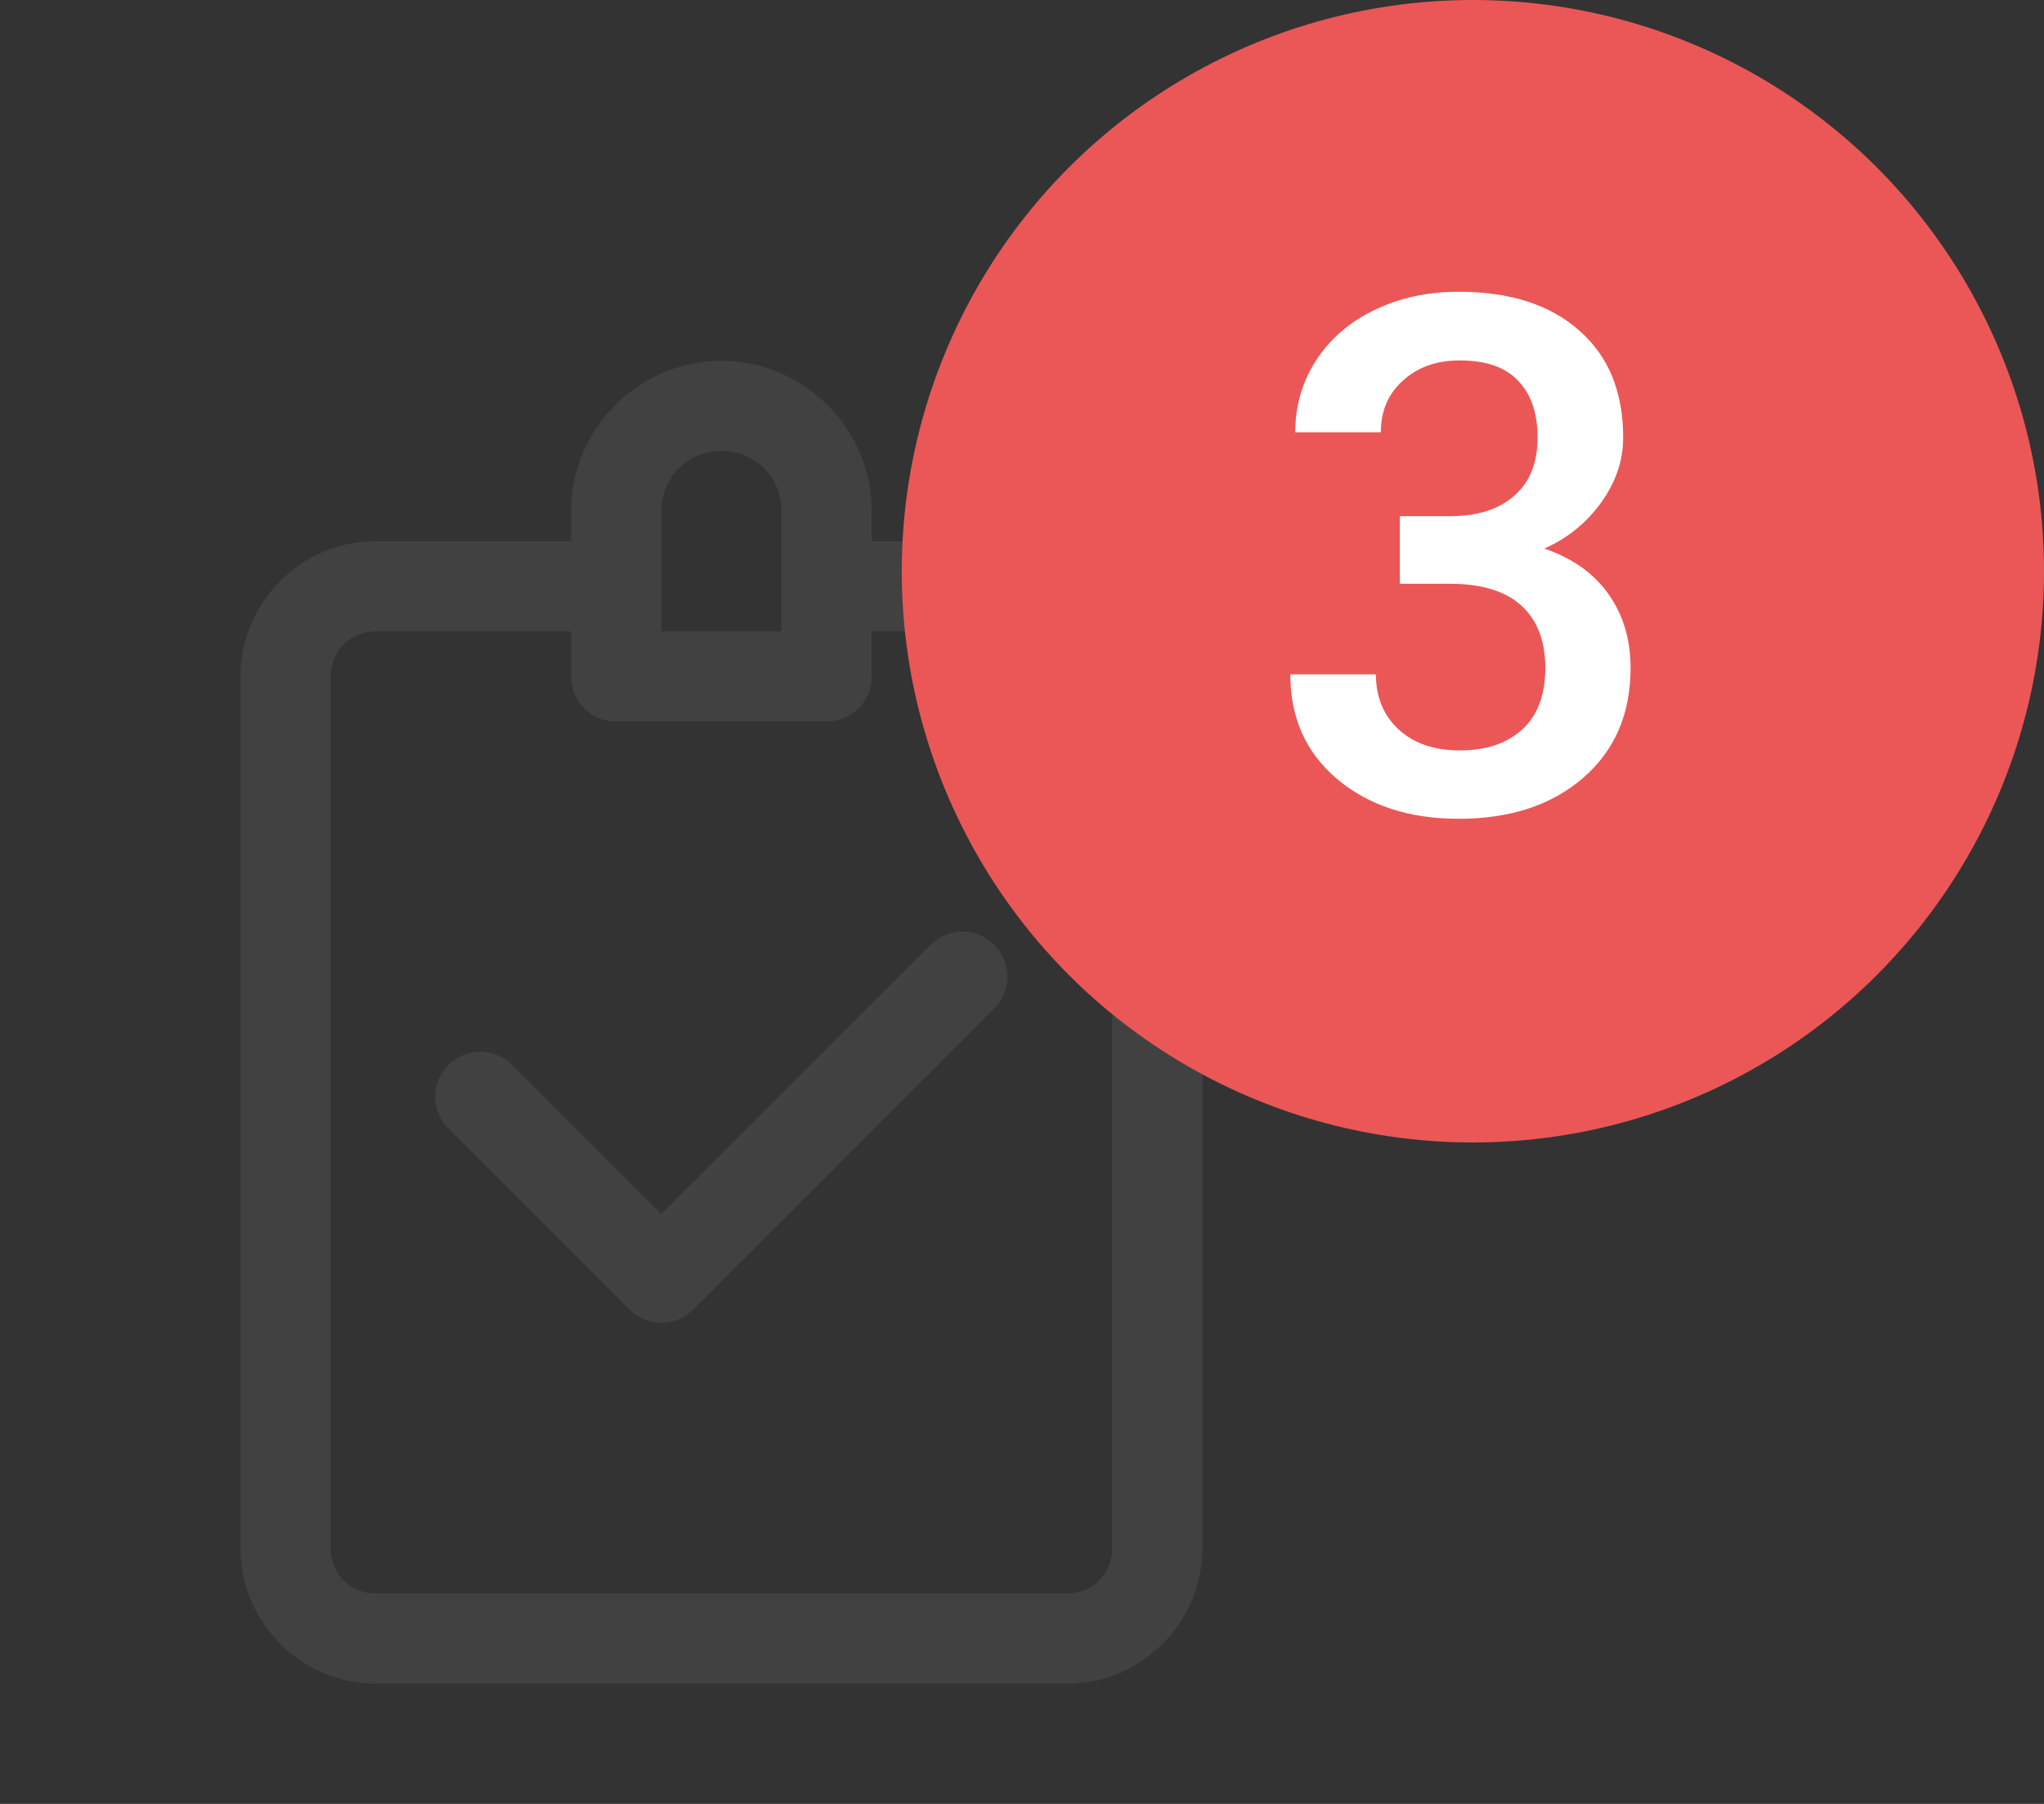 <svg width="34" height="30" viewBox="0 0 34 30" fill="none" xmlns="http://www.w3.org/2000/svg">
<rect x="0" y="0" width="34" height="30" fill="#333333" stroke="none"/>
<path d="M12 6C10.628 6 9.5 7.128 9.5 8.5V9H6.25C5.016 9 4 10.016 4 11.25V25.75C4 26.984 5.016 28 6.25 28H17.75C18.984 28 20 26.984 20 25.75V11.25C20 10.016 18.984 9 17.75 9H14.5V8.5C14.5 7.128 13.372 6 12 6ZM12 7.5C12.561 7.5 13 7.939 13 8.5V10.5H11V8.5C11 7.939 11.439 7.5 12 7.5ZM6.25 10.5H9.5V11.25C9.5 11.449 9.579 11.64 9.72 11.78C9.86 11.921 10.051 12 10.25 12H13.75C13.949 12 14.14 11.921 14.28 11.78C14.421 11.64 14.5 11.449 14.5 11.25V10.5H17.75C18.173 10.5 18.5 10.827 18.5 11.25V25.75C18.5 26.173 18.173 26.5 17.75 26.5H6.25C5.827 26.5 5.5 26.173 5.5 25.75V11.25C5.5 10.827 5.827 10.5 6.25 10.5ZM15.985 15.493C15.791 15.499 15.606 15.58 15.47 15.72L11 20.189L8.53 17.72C8.461 17.648 8.378 17.59 8.287 17.551C8.195 17.511 8.097 17.49 7.997 17.489C7.897 17.488 7.798 17.507 7.706 17.545C7.613 17.582 7.529 17.638 7.459 17.709C7.388 17.779 7.333 17.863 7.295 17.956C7.257 18.048 7.238 18.147 7.239 18.247C7.24 18.347 7.261 18.445 7.301 18.537C7.34 18.628 7.398 18.711 7.47 18.78L10.47 21.78C10.61 21.921 10.801 22 11 22C11.199 22 11.39 21.921 11.53 21.78L16.53 16.78C16.639 16.675 16.712 16.539 16.742 16.391C16.772 16.243 16.757 16.09 16.698 15.95C16.639 15.811 16.539 15.693 16.412 15.612C16.285 15.53 16.136 15.489 15.985 15.493Z" fill="#414141"/>
<circle cx="24.5" cy="9.5" r="9.5" fill="#EB5757"/>
<path d="M23.285 8.584H24.152C24.59 8.58 24.936 8.467 25.189 8.244C25.447 8.021 25.576 7.699 25.576 7.277C25.576 6.871 25.469 6.557 25.254 6.334C25.043 6.107 24.719 5.994 24.281 5.994C23.898 5.994 23.584 6.105 23.338 6.328C23.092 6.547 22.969 6.834 22.969 7.189H21.545C21.545 6.752 21.66 6.354 21.891 5.994C22.125 5.635 22.449 5.355 22.863 5.156C23.281 4.953 23.748 4.852 24.264 4.852C25.115 4.852 25.783 5.066 26.268 5.496C26.756 5.922 27 6.516 27 7.277C27 7.66 26.877 8.021 26.631 8.361C26.389 8.697 26.074 8.951 25.688 9.123C26.156 9.283 26.512 9.535 26.754 9.879C27 10.223 27.123 10.633 27.123 11.109C27.123 11.875 26.859 12.484 26.332 12.938C25.809 13.391 25.119 13.617 24.264 13.617C23.443 13.617 22.771 13.398 22.248 12.961C21.725 12.523 21.463 11.941 21.463 11.215H22.887C22.887 11.59 23.012 11.895 23.262 12.129C23.516 12.363 23.855 12.48 24.281 12.48C24.723 12.48 25.07 12.363 25.324 12.129C25.578 11.895 25.705 11.555 25.705 11.109C25.705 10.66 25.572 10.315 25.307 10.072C25.041 9.83 24.646 9.709 24.123 9.709H23.285V8.584Z" fill="white"/>
</svg>
